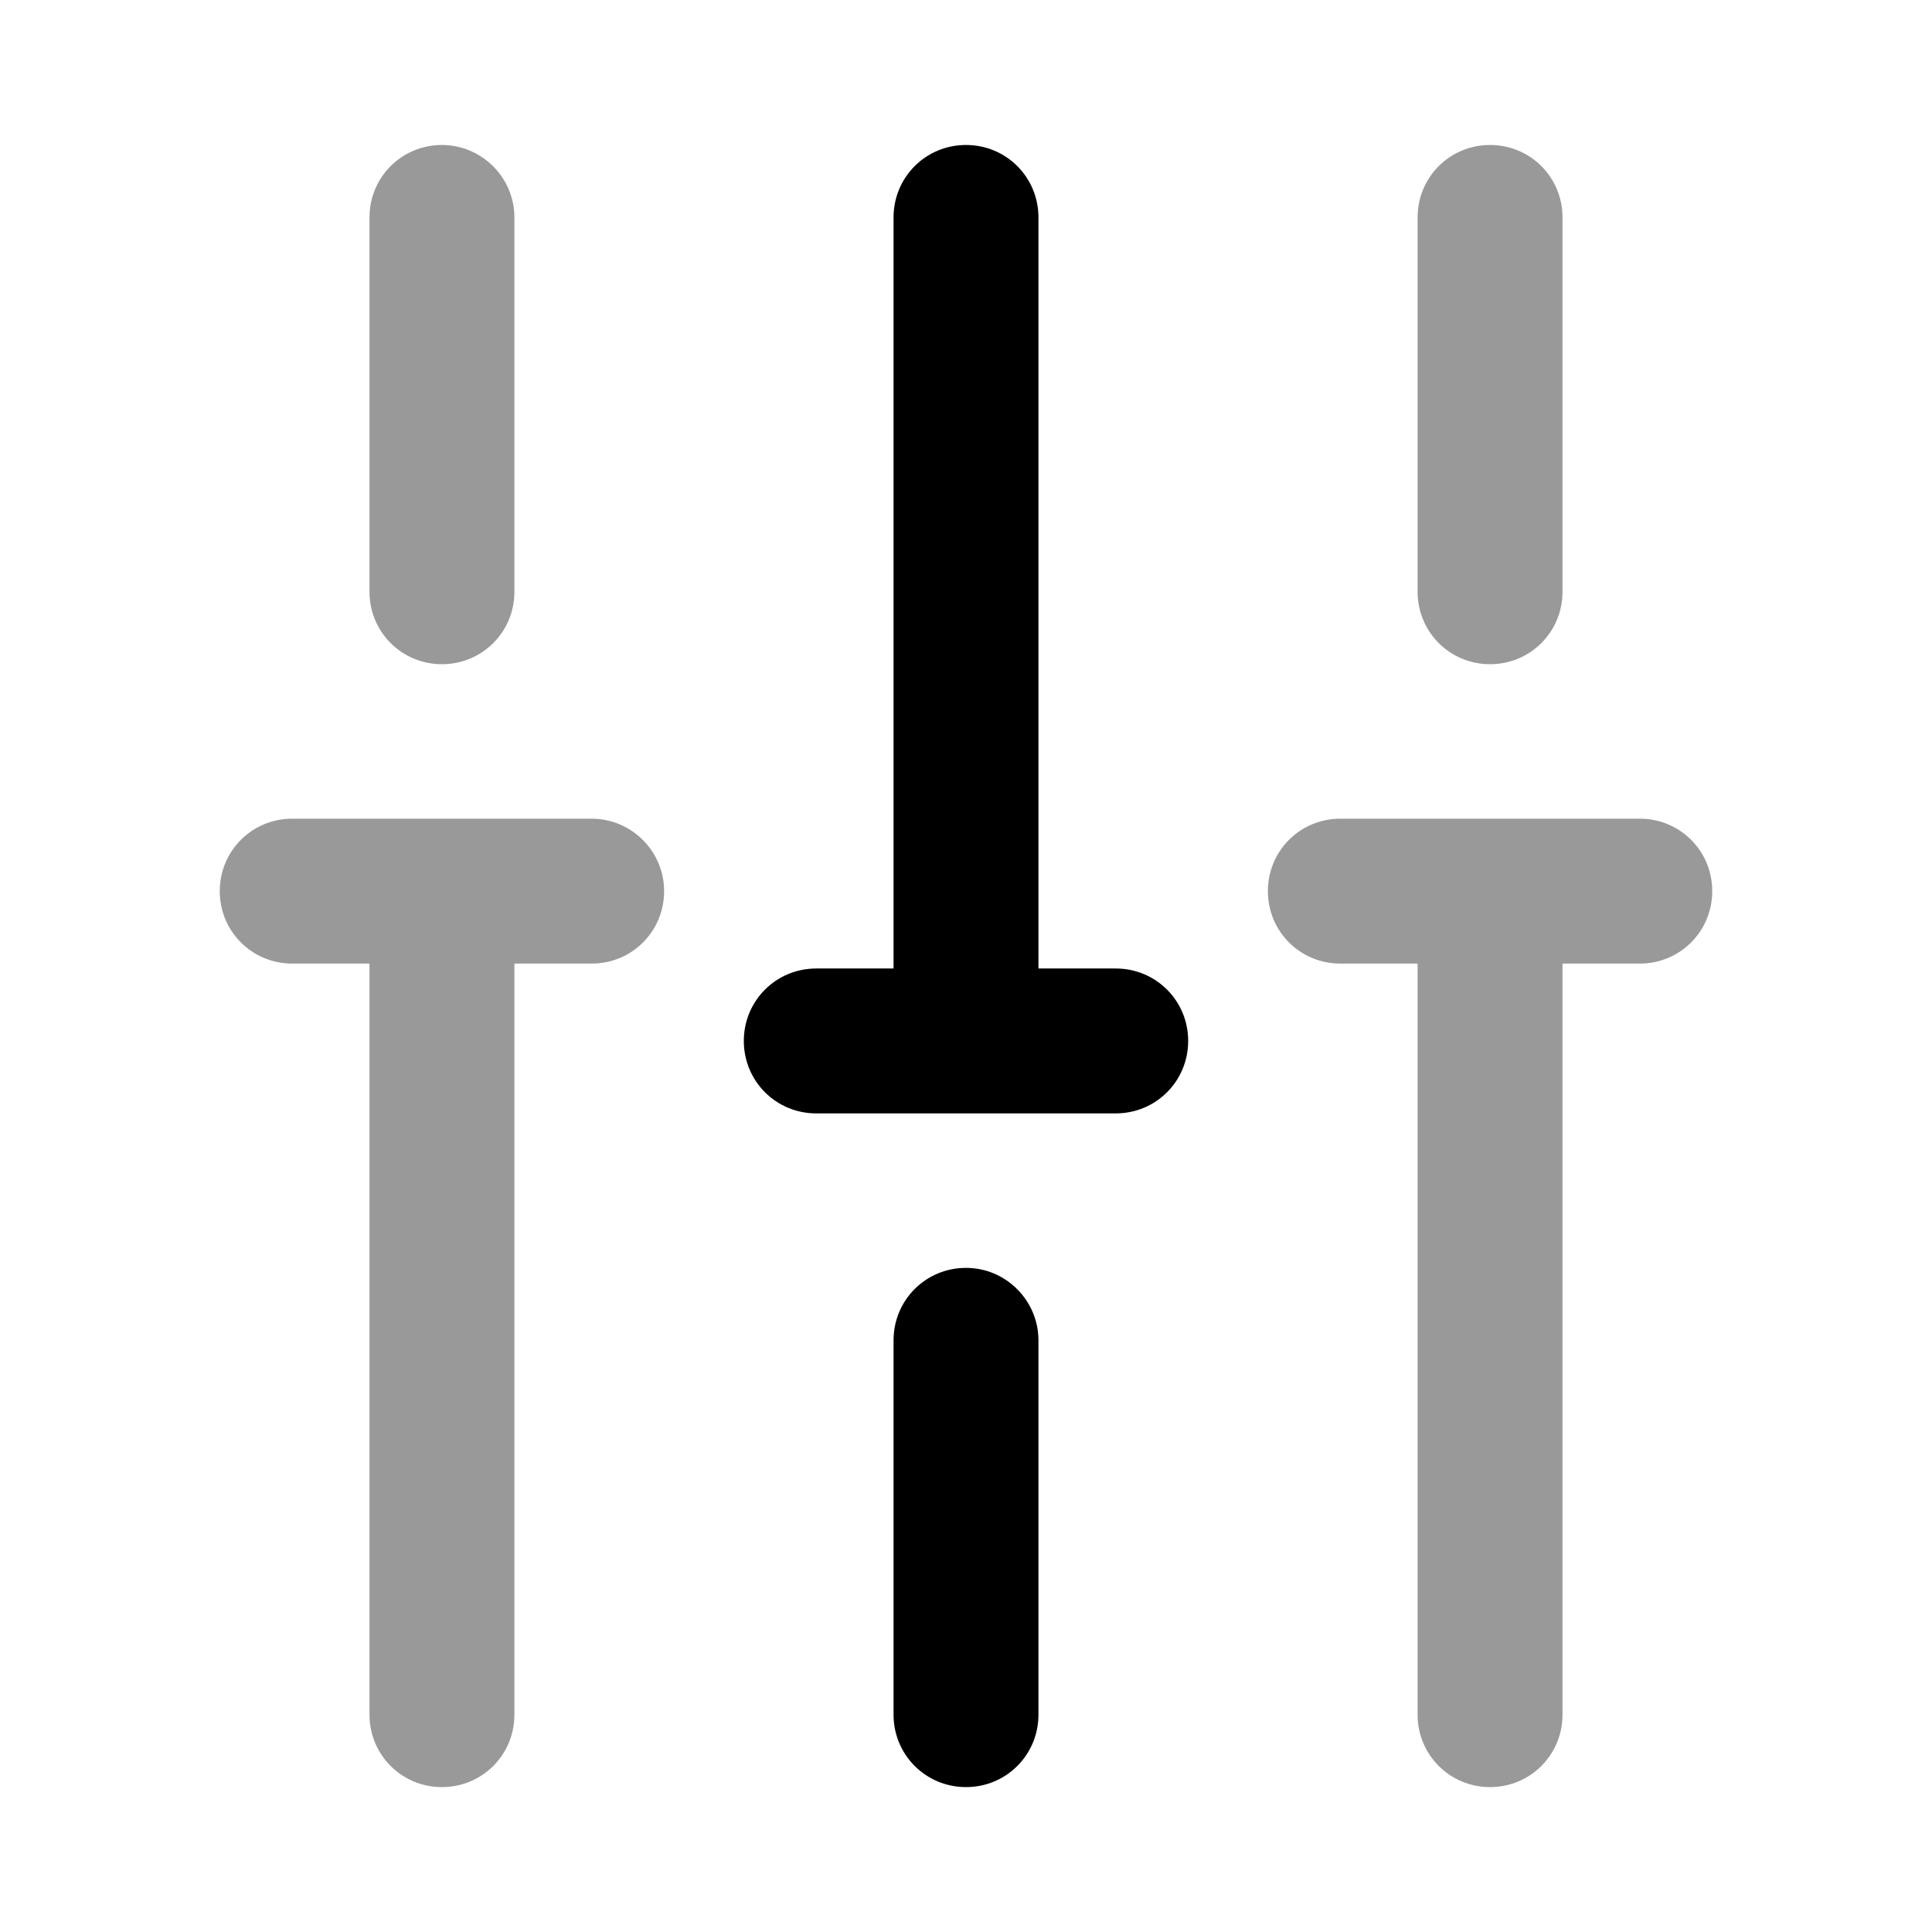 <svg width="24" height="24" viewBox="0 0 24 24" fill="#000000" xmlns="http://www.w3.org/2000/svg">
<g clip-path="url(#clip0_4418_5056)">
<path opacity="0.4" d="M18.51 1.801C18.01 1.801 17.61 2.201 17.61 2.701V7.351C17.61 7.851 18.01 8.251 18.51 8.251C19.01 8.251 19.41 7.851 19.41 7.351V2.701C19.41 2.201 19.01 1.801 18.51 1.801Z"/>
<path d="M12 15.75C11.5 15.75 11.1 16.15 11.1 16.65V21.3C11.1 21.8 11.5 22.2 12 22.2C12.5 22.2 12.9 21.8 12.9 21.3V16.65C12.9 16.16 12.5 15.75 12 15.75Z"/>
<path opacity="0.4" d="M5.49 1.801C4.99 1.801 4.59 2.201 4.59 2.701V7.351C4.59 7.851 4.99 8.251 5.49 8.251C5.99 8.251 6.39 7.851 6.39 7.351V2.701C6.39 2.201 5.98 1.801 5.49 1.801Z"/>
<path opacity="0.4" d="M7.35 10.17H3.63C3.13 10.17 2.73 10.57 2.73 11.07C2.73 11.57 3.13 11.97 3.63 11.97H4.59V21.3C4.59 21.8 4.99 22.2 5.49 22.2C5.99 22.2 6.39 21.8 6.39 21.3V11.97H7.35C7.85 11.97 8.25 11.57 8.25 11.07C8.25 10.57 7.84 10.17 7.35 10.17Z"/>
<path opacity="0.4" d="M20.37 10.17H16.65C16.15 10.17 15.75 10.57 15.75 11.07C15.75 11.57 16.15 11.97 16.65 11.97H17.61V21.3C17.61 21.8 18.01 22.2 18.51 22.2C19.01 22.2 19.41 21.8 19.41 21.3V11.97H20.37C20.87 11.97 21.27 11.57 21.27 11.07C21.27 10.57 20.87 10.17 20.37 10.17Z"/>
<path d="M13.86 12.031H12.9V2.701C12.9 2.201 12.5 1.801 12 1.801C11.5 1.801 11.1 2.201 11.1 2.701V12.031H10.14C9.64 12.031 9.24 12.431 9.24 12.931C9.24 13.431 9.64 13.831 10.14 13.831H13.86C14.36 13.831 14.76 13.431 14.76 12.931C14.76 12.431 14.36 12.031 13.86 12.031Z"/>
</g>
<defs>
<clipPath id="clip0_4418_5056">
<rect width="24" height="24" fill="white"/>
</clipPath>
</defs>
</svg>